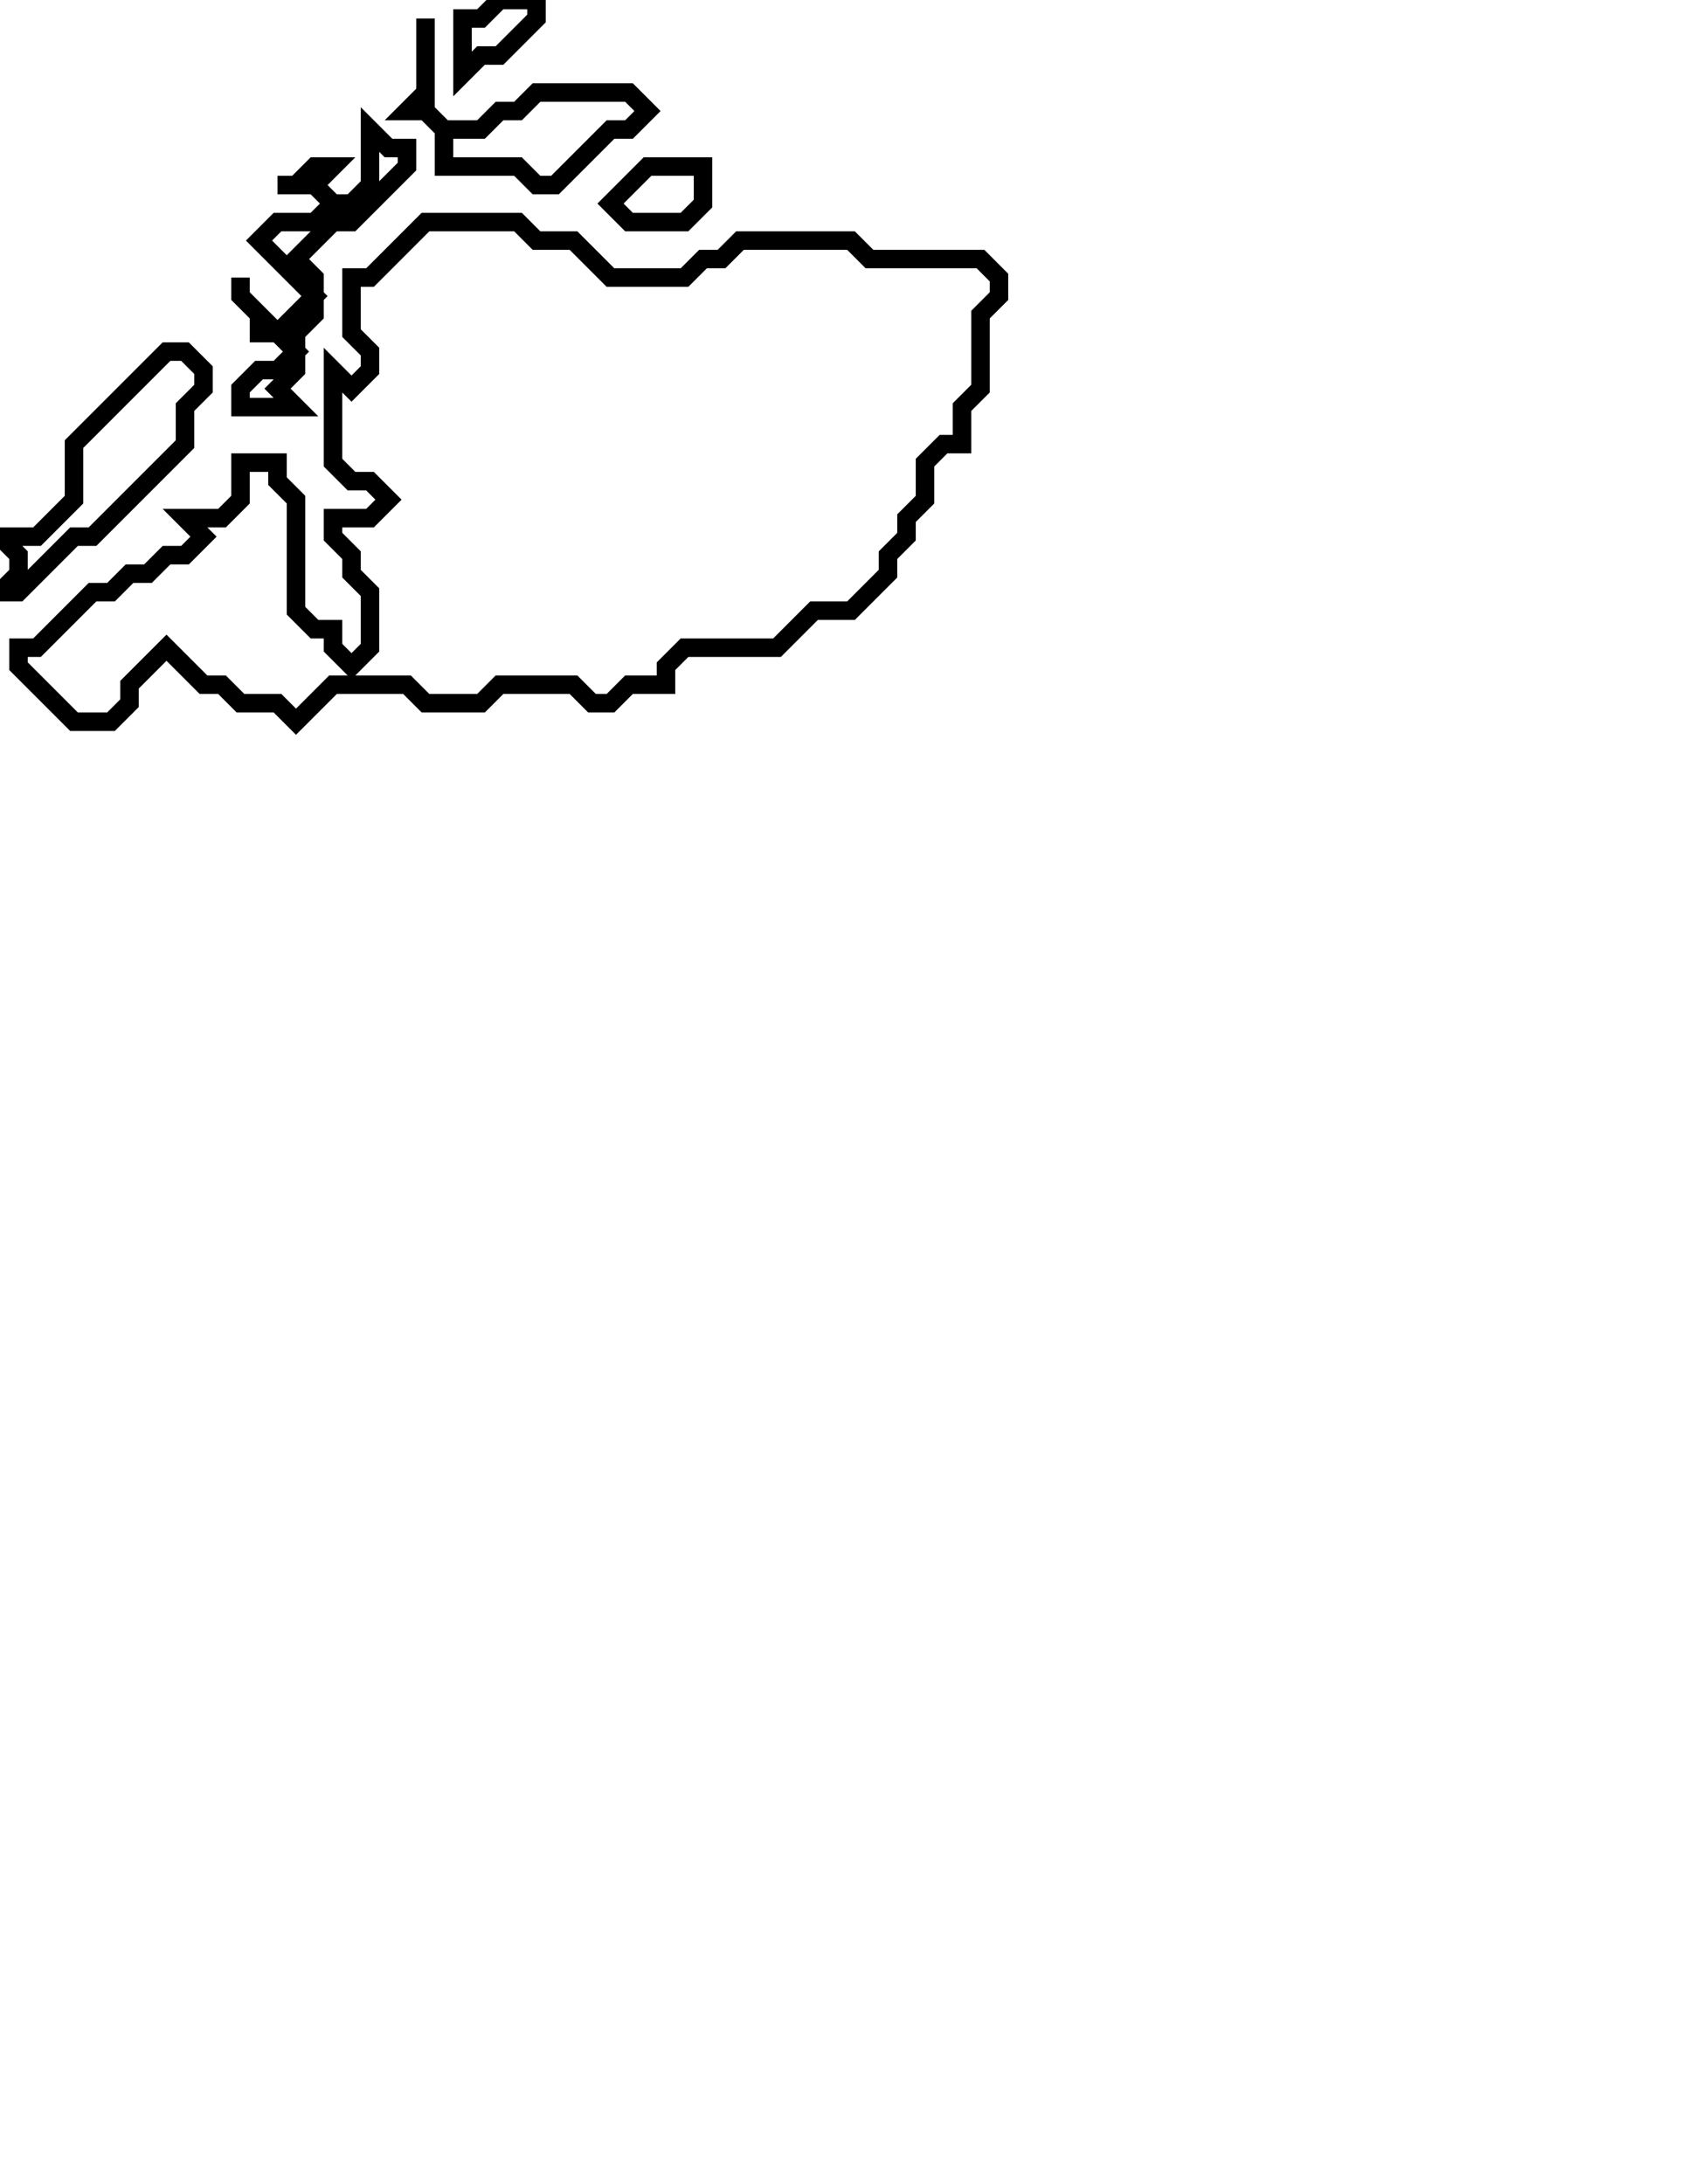 <svg xmlns="http://www.w3.org/2000/svg" width="92" height="118">
  <path d="M 9,19 L 4,24 L 4,27 L 2,29 L 0,29 L 1,30 L 1,31 L 0,32 L 1,32 L 4,29 L 5,29 L 10,24 L 10,22 L 11,21 L 11,20 L 10,19 Z" fill="none" stroke="black" stroke-width="1"/>
  <path d="M 23,12 L 20,15 L 19,15 L 19,18 L 20,19 L 20,20 L 19,21 L 18,20 L 18,25 L 19,26 L 20,26 L 21,27 L 20,28 L 18,28 L 18,29 L 19,30 L 19,31 L 20,32 L 20,35 L 19,36 L 18,35 L 18,34 L 17,34 L 16,33 L 16,27 L 15,26 L 15,25 L 13,25 L 13,27 L 12,28 L 10,28 L 11,29 L 10,30 L 9,30 L 8,31 L 7,31 L 6,32 L 5,32 L 2,35 L 1,35 L 1,36 L 4,39 L 6,39 L 7,38 L 7,37 L 9,35 L 11,37 L 12,37 L 13,38 L 15,38 L 16,39 L 18,37 L 22,37 L 23,38 L 26,38 L 27,37 L 31,37 L 32,38 L 33,38 L 34,37 L 36,37 L 36,36 L 37,35 L 42,35 L 44,33 L 46,33 L 48,31 L 48,30 L 49,29 L 49,28 L 50,27 L 50,25 L 51,24 L 52,24 L 52,22 L 53,21 L 53,17 L 54,16 L 54,15 L 53,14 L 47,14 L 46,13 L 40,13 L 39,14 L 38,14 L 37,15 L 33,15 L 31,13 L 29,13 L 28,12 Z" fill="none" stroke="black" stroke-width="1"/>
  <path d="M 35,9 L 33,11 L 34,12 L 37,12 L 38,11 L 38,9 Z" fill="none" stroke="black" stroke-width="1"/>
  <path d="M 20,7 L 20,10 L 19,11 L 18,11 L 17,10 L 18,9 L 17,9 L 16,10 L 15,10 L 17,10 L 18,11 L 17,12 L 15,12 L 14,13 L 17,16 L 15,18 L 13,16 L 13,15 L 13,16 L 14,17 L 14,18 L 15,18 L 16,19 L 15,20 L 14,20 L 13,21 L 13,22 L 16,22 L 15,21 L 16,20 L 16,18 L 17,17 L 17,15 L 16,14 L 18,12 L 19,12 L 22,9 L 22,8 L 21,8 Z" fill="none" stroke="black" stroke-width="1"/>
  <path d="M 23,1 L 23,5 L 22,6 L 23,6 L 24,7 L 24,9 L 28,9 L 29,10 L 30,10 L 33,7 L 34,7 L 35,6 L 34,5 L 29,5 L 28,6 L 27,6 L 26,7 L 24,7 L 23,6 Z" fill="none" stroke="black" stroke-width="1"/>
  <path d="M 27,0 L 26,1 L 25,1 L 25,4 L 26,3 L 27,3 L 29,1 L 29,0 Z" fill="none" stroke="black" stroke-width="1"/>
</svg>